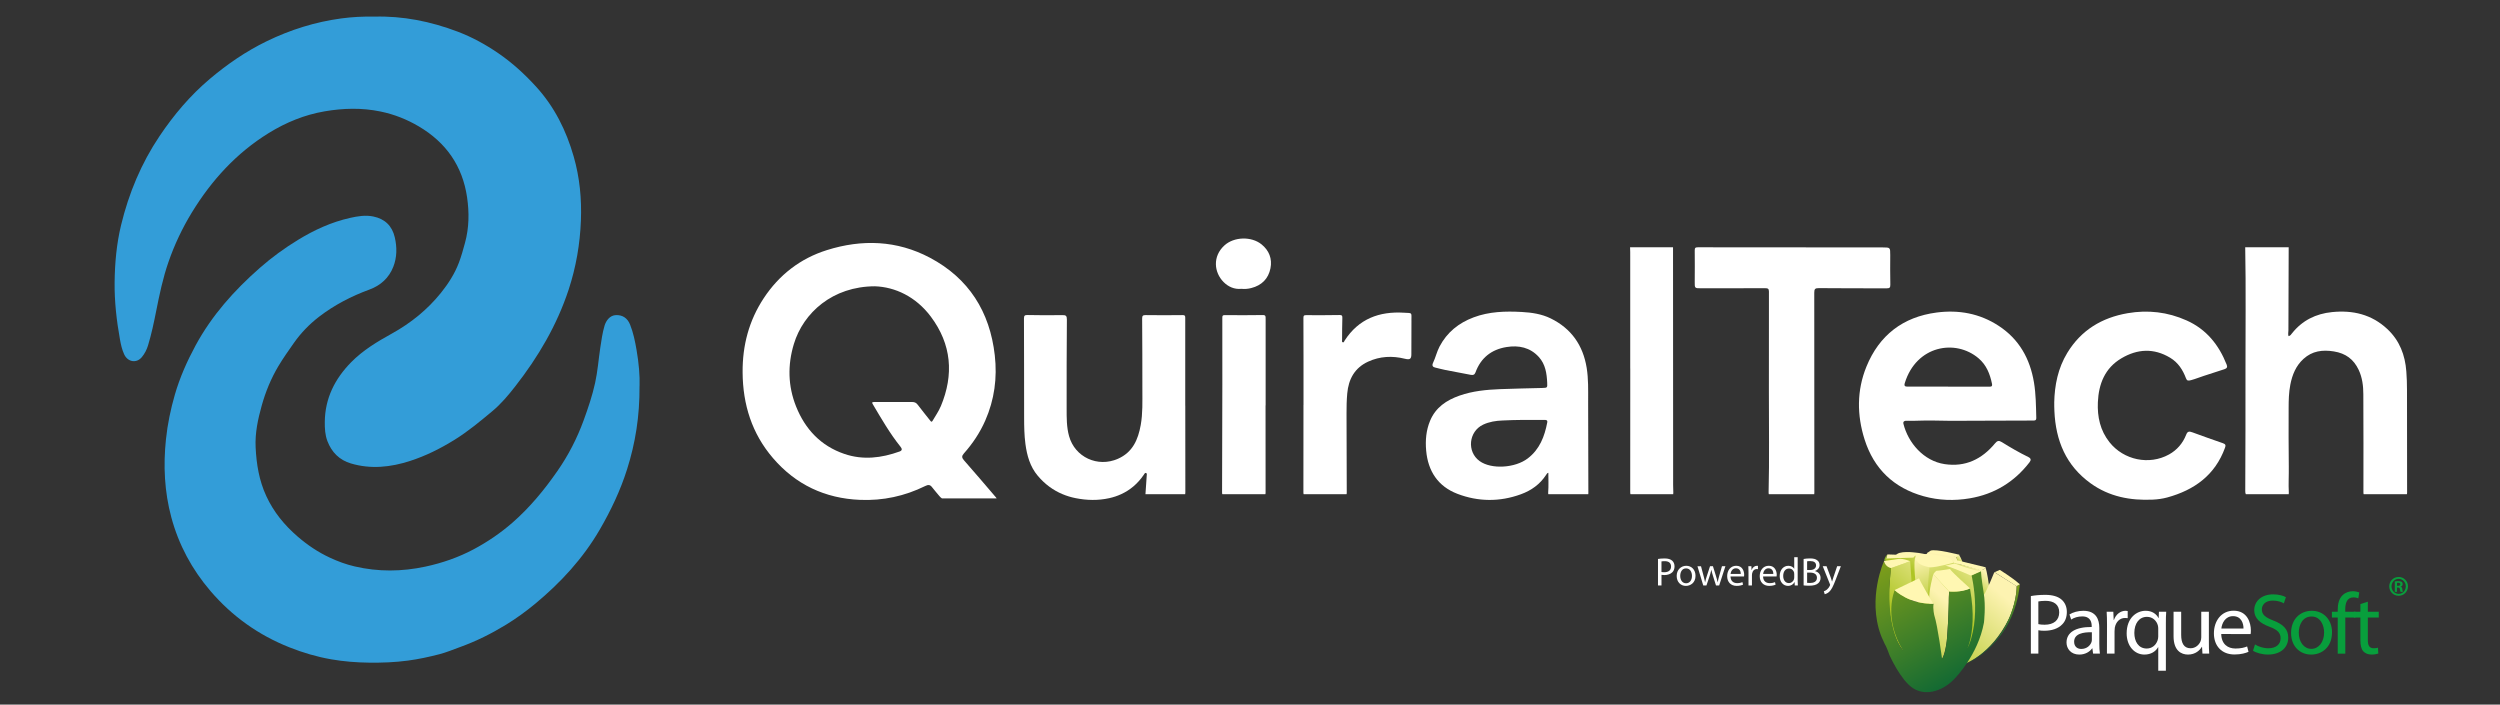 <?xml version="1.0" encoding="UTF-8" standalone="no"?>
<svg
   id="Capa_2"
   viewBox="0 0 1035.25 291.78"
   version="1.1"
   sodipodi:docname="QuiralPoweredBlanco_1.svg"
   inkscape:version="1.1.2 (0a00cf5339, 2022-02-04)"
   xmlns:inkscape="http://www.inkscape.org/namespaces/inkscape"
   xmlns:sodipodi="http://sodipodi.sourceforge.net/DTD/sodipodi-0.dtd"
   xmlns:xlink="http://www.w3.org/1999/xlink"
   xmlns="http://www.w3.org/2000/svg"
   xmlns:svg="http://www.w3.org/2000/svg">
  <rect x="0" y="0" width="1035.25" height="291.78" fill="#333333" stroke="none"/>
  <sodipodi:namedview
     id="namedview40"
     pagecolor="#6d7c7c"
     bordercolor="#666666"
     borderopacity="1.0"
     inkscape:pageshadow="2"
     inkscape:pageopacity="1"
     inkscape:pagecheckerboard="0"
     showgrid="false"
     showguides="false"
     inkscape:lockguides="false"
     inkscape:zoom="0.70854404"
     inkscape:cx="651.33566"
     inkscape:cy="197.58828"
     inkscape:window-width="1920"
     inkscape:window-height="1043"
     inkscape:window-x="1920"
     inkscape:window-y="0"
     inkscape:window-maximized="1"
     inkscape:current-layer="Capa_2">
    <sodipodi:guide
       position="66.237,428.622"
       orientation="0,-1"
       id="guide42"
       inkscape:locked="false" />
  </sodipodi:namedview>
  <defs
     id="defs4">
    <style
       id="style2">
      .cls-1 {
        fill: #fff;
      }
    </style>
    <style
       id="style5541">
      .cls-1 {
        fill: #089e3c;
      }

      .cls-2 {
        fill: url(#linear-gradient-2);
      }

      .cls-3 {
        fill: #339dd8;
      }

      .cls-4 {
        fill: url(#linear-gradient-10);
      }

      .cls-5 {
        fill: url(#linear-gradient-12);
      }

      .cls-6 {
        fill: #93bb2b;
      }

      .cls-7 {
        fill: url(#linear-gradient-4);
      }

      .cls-8 {
        fill: #1e2a38;
      }

      .cls-9 {
        fill: url(#linear-gradient-3);
      }

      .cls-10 {
        fill: url(#linear-gradient-5);
      }

      .cls-11 {
        fill: url(#linear-gradient-8);
      }

      .cls-12 {
        fill: #2b2422;
      }

      .cls-13 {
        fill: url(#linear-gradient-7);
      }

      .cls-14 {
        fill: url(#linear-gradient-9);
      }

      .cls-15 {
        fill: url(#linear-gradient-11);
      }

      .cls-16 {
        fill: url(#linear-gradient-6);
      }

      .cls-17 {
        fill: #162033;
      }

      .cls-18 {
        fill: #fff7b2;
      }

      .cls-19 {
        fill: url(#linear-gradient);
      }
    </style>
    <linearGradient
       id="linear-gradient"
       x1="2087.91"
       y1="2157.45"
       x2="2088.38"
       y2="2157.45"
       gradientTransform="translate(9066.73 95716.01) rotate(-49) scale(31.91 -31.91)"
       gradientUnits="userSpaceOnUse">
      <stop
         offset="0"
         stop-color="#aec525"
         id="stop5543" />
      <stop
         offset="1"
         stop-color="#fdf3b1"
         id="stop5545" />
    </linearGradient>
    <linearGradient
       id="linear-gradient-2"
       x1="2087.63"
       y1="2149.4"
       x2="2088.1"
       y2="2149.4"
       gradientTransform="matrix(23.966,-27.57,-27.57,-23.966,10027.08,109311.7)"
       xlink:href="#linear-gradient" />
    <linearGradient
       id="linear-gradient-3"
       x1="2113.58"
       y1="2110.11"
       x2="2114.05"
       y2="2110.11"
       gradientTransform="matrix(-18.997,-55.171,-55.171,18.997,157384.55,76788.41)"
       xlink:href="#linear-gradient" />
    <linearGradient
       id="linear-gradient-4"
       x1="2117.22"
       y1="2111.74"
       x2="2117.69"
       y2="2111.74"
       gradientTransform="matrix(-16.956,-49.243,-49.243,16.956,140708.18,68721.26)"
       xlink:href="#linear-gradient" />
    <linearGradient
       id="linear-gradient-5"
       x1="2103.15"
       y1="2351.54"
       x2="2103.62"
       y2="2351.54"
       gradientTransform="matrix(5.065,-5.826,-5.826,-5.065,3879.42,24413.3)"
       xlink:href="#linear-gradient" />
    <linearGradient
       id="linear-gradient-6"
       x1="2088.85"
       y1="2172.55"
       x2="2089.32"
       y2="2172.55"
       gradientTransform="matrix(16.966,-19.517,-19.517,-16.966,7797.54,77889.15)"
       xlink:href="#linear-gradient" />
    <linearGradient
       id="linear-gradient-7"
       x1="2085.62"
       y1="2126.14"
       x2="2086.09"
       y2="2126.14"
       gradientTransform="matrix(42.9,-49.35,-49.35,-42.9,16266.86,194432.6)"
       xlink:href="#linear-gradient" />
    <linearGradient
       id="linear-gradient-8"
       x1="2085.24"
       y1="2121.19"
       x2="2085.71"
       y2="2121.19"
       gradientTransform="matrix(50.799,-58.437,-58.437,-50.799,18822.89,229874.87)"
       xlink:href="#linear-gradient" />
    <linearGradient
       id="linear-gradient-9"
       x1="2085.56"
       y1="2127.84"
       x2="2086.03"
       y2="2127.84"
       gradientTransform="matrix(40.728,-46.852,-46.852,-40.728,15574.81,184639.46)"
       xlink:href="#linear-gradient" />
    <linearGradient
       id="linear-gradient-10"
       x1="2084.46"
       y1="2115.74"
       x2="2084.93"
       y2="2115.74"
       gradientTransform="matrix(65.855,-75.758,-75.758,-65.855,23840.13,297548)"
       xlink:href="#linear-gradient" />
    <linearGradient
       id="linear-gradient-11"
       x1="2120.29"
       y1="2105.92"
       x2="2120.76"
       y2="2105.92"
       gradientTransform="translate(149910.84 43578.28) rotate(-119) scale(51.94 -51.94)"
       gradientUnits="userSpaceOnUse">
      <stop
         offset="0"
         stop-color="#056336"
         id="stop5557" />
      <stop
         offset="1"
         stop-color="#8ba417"
         id="stop5559" />
    </linearGradient>
    <linearGradient
       id="linear-gradient-12"
       x1="2094.44"
       y1="2098.82"
       x2="2094.91"
       y2="2098.82"
       gradientTransform="matrix(-80.362,-144.977,-144.977,80.362,473426.44,135287.52)"
       xlink:href="#linear-gradient-11" />
    <linearGradient
       id="linear-gradient-75"
       x1="2087.91"
       y1="2157.45"
       x2="2088.38"
       y2="2157.45"
       gradientTransform="matrix(20.935,-24.083,-24.083,-20.935,9066.73,95716.01)"
       gradientUnits="userSpaceOnUse">
      <stop
         offset="0"
         stop-color="#aec525"
         id="stop5543-3" />
      <stop
         offset="1"
         stop-color="#fdf3b1"
         id="stop5545-5" />
    </linearGradient>
    <linearGradient
       id="linear-gradient-11-6"
       x1="2120.29"
       y1="2105.92"
       x2="2120.76"
       y2="2105.92"
       gradientTransform="matrix(-25.181,-45.428,-45.428,25.181,149910.84,43578.28)"
       gradientUnits="userSpaceOnUse">
      <stop
         offset="0"
         stop-color="#056336"
         id="stop5557-2" />
      <stop
         offset="1"
         stop-color="#8ba417"
         id="stop5559-9" />
    </linearGradient>
    <linearGradient
       inkscape:collect="always"
       xlink:href="#linear-gradient-75"
       id="linearGradient6350"
       gradientUnits="userSpaceOnUse"
       gradientTransform="matrix(20.935,-24.083,-24.083,-20.935,9066.73,95716.01)"
       x1="2087.91"
       y1="2157.45"
       x2="2088.38"
       y2="2157.45" />
    <linearGradient
       inkscape:collect="always"
       xlink:href="#linear-gradient-11-6"
       id="linearGradient6370"
       gradientUnits="userSpaceOnUse"
       gradientTransform="matrix(-25.181,-45.428,-45.428,25.181,149910.84,43578.28)"
       x1="2120.29"
       y1="2105.92"
       x2="2120.76"
       y2="2105.92" />
    <style
       id="style7176">
      .cls-1 {
        fill: #089e3c;
      }

      .cls-2 {
        fill: url(#linear-gradient-2);
      }

      .cls-3 {
        fill: #339dd8;
      }

      .cls-4 {
        fill: url(#linear-gradient-10);
      }

      .cls-5 {
        fill: url(#linear-gradient-12);
      }

      .cls-6 {
        fill: #93bb2b;
      }

      .cls-7 {
        fill: url(#linear-gradient-4);
      }

      .cls-8 {
        fill: #1e2a38;
      }

      .cls-9 {
        fill: url(#linear-gradient-3);
      }

      .cls-10 {
        fill: url(#linear-gradient-5);
      }

      .cls-11 {
        fill: url(#linear-gradient-8);
      }

      .cls-12 {
        fill: #2b2422;
      }

      .cls-13 {
        fill: url(#linear-gradient-7);
      }

      .cls-14 {
        fill: url(#linear-gradient-9);
      }

      .cls-15 {
        fill: url(#linear-gradient-11);
      }

      .cls-16 {
        fill: url(#linear-gradient-6);
      }

      .cls-17 {
        fill: #162033;
      }

      .cls-18 {
        fill: #fff7b2;
      }

      .cls-19 {
        fill: url(#linear-gradient);
      }
    </style>
  </defs>
  <g
     id="Capa_7"
     transform="matrix(0.917,0,0,0.917,46.637,4.467)">
    <g
       id="g36"
       transform="translate(0.899,2.6)">
      <path
         class="cls-1"
         d="m 117.3,0.04 c 12.81,-0.37 25.46,2.15 37.67,6.8 6.45,2.45 12.5,5.76 18.23,9.68 6.35,4.34 11.93,9.45 17.1,15.11 8.34,9.14 13.65,19.84 17.03,31.64 2.7,9.44 3.62,19.06 3.24,28.83 -0.41,10.64 -2.2,21.04 -5.52,31.16 -5.28,16.07 -13.72,30.4 -24.08,43.67 -3.14,4.03 -6.43,7.96 -10.35,11.23 -5.5,4.58 -10.99,9.17 -17.13,12.98 -6.38,3.95 -12.99,7.26 -20.09,9.55 -8.77,2.84 -17.71,3.8 -26.7,1.12 -5.16,-1.53 -8.68,-5.03 -10.6,-10.07 -1.07,-2.8 -1.22,-5.74 -1.19,-8.69 0.11,-10.68 4.54,-19.44 11.89,-26.93 5.37,-5.47 11.85,-9.33 18.49,-13.01 8.52,-4.73 15.99,-10.76 22.11,-18.38 3.3,-4.12 6.15,-8.55 8.04,-13.5 1.13,-2.95 1.96,-6.02 2.8,-9.08 1.85,-6.8 1.93,-13.62 0.93,-20.51 -2.07,-14.19 -9.52,-24.77 -21.76,-32.01 -5.39,-3.19 -11.16,-5.48 -17.35,-6.75 -8.41,-1.74 -16.78,-1.52 -25.19,-0.08 -9.11,1.56 -17.46,4.99 -25.29,9.82 -14.59,9.01 -25.79,21.31 -34.68,35.83 -4.33,7.08 -7.86,14.55 -10.58,22.4 -2.51,7.22 -4.06,14.67 -5.55,22.15 -1.03,5.22 -2.13,10.42 -3.68,15.52 -0.59,1.94 -1.49,3.72 -2.83,5.32 -2.4,2.87 -6.33,2.17 -7.93,-1.27 C 3.32,150.39 2.82,148.09 2.41,145.78 0.88,137.27 -0.09,128.72 0,120.07 0.1,111.33 0.87,102.64 2.93,94.14 6.41,79.78 12.01,66.32 20.3,53.98 26.77,44.35 34.19,35.59 43.04,28.12 c 7.89,-6.65 16.36,-12.47 25.7,-17 10.68,-5.18 21.85,-8.68 33.6,-10.27 4.85,-0.65 9.73,-0.92 14.95,-0.82 z"
         id="path6"
         style="fill:#339dd8;fill-opacity:1" />
      <path
         class="cls-1"
         d="m 237.04,166.8 c 0.09,13.82 -1.89,25.83 -5.6,37.59 -3.03,9.61 -7.31,18.61 -12.36,27.31 -7.57,13.02 -17.59,23.88 -29.11,33.44 -4.18,3.46 -8.57,6.66 -13.2,9.49 -6.55,4.01 -13.39,7.42 -20.64,10.05 -3.15,1.14 -6.27,2.46 -9.49,3.29 -4.68,1.21 -9.41,2.24 -14.24,2.88 -5.83,0.78 -11.66,0.99 -17.51,0.92 -5.73,-0.07 -11.43,-0.52 -17.11,-1.51 -6.5,-1.13 -12.74,-2.99 -18.82,-5.4 -13.97,-5.53 -25.91,-14.04 -35.67,-25.44 -8.35,-9.74 -14.34,-20.85 -17.68,-33.28 -3.11,-11.57 -3.67,-23.33 -2.42,-35.25 0.72,-6.86 2.11,-13.53 4.01,-20.12 2.25,-7.78 5.52,-15.13 9.36,-22.23 7.35,-13.59 17.47,-24.89 29,-35.02 5.39,-4.74 11.2,-8.96 17.29,-12.68 7.3,-4.46 15.1,-8.05 23.52,-9.92 3.41,-0.76 6.89,-1.36 10.43,-0.63 5.28,1.08 8.53,4.26 9.73,9.44 1.03,4.46 1.01,9 -0.68,13.29 -1.97,5.02 -5.72,8.41 -10.78,10.27 -8.18,3 -15.86,6.98 -22.74,12.27 -4.36,3.36 -8.21,7.32 -11.42,11.9 -2.41,3.44 -4.83,6.84 -6.98,10.45 -3.32,5.59 -5.76,11.55 -7.5,17.78 -1.71,6.14 -3.06,12.38 -2.75,18.81 0.36,7.6 1.56,15 4.81,22.03 3.34,7.23 8.2,13.15 14.17,18.3 4.44,3.84 9.26,7.07 14.57,9.54 3.58,1.67 7.27,3.03 11.16,3.94 10.69,2.5 21.34,2.38 32.02,0.08 7.59,-1.64 14.86,-4.15 21.71,-7.8 6.32,-3.37 12.21,-7.38 17.61,-12.1 7.81,-6.83 14.34,-14.78 20.23,-23.26 4.94,-7.09 8.88,-14.75 11.84,-22.87 2.02,-5.53 3.91,-11.11 5.18,-16.89 1.17,-5.3 1.55,-10.7 2.36,-16.05 0.5,-3.31 0.96,-6.63 1.91,-9.83 0.66,-2.2 2.36,-4.7 5.19,-4.77 2.94,-0.08 5.14,1.33 6.33,4.28 1.48,3.69 2.25,7.57 2.93,11.46 1.02,5.85 1.53,11.75 1.36,16.22 z"
         id="path8"
         style="fill:#339dd8;fill-opacity:1" />
      <path
         class="cls-1"
         d="m 397.59,216.67 c -4.66,-5.46 -9.33,-10.93 -14.07,-16.32 -1.02,-1.16 -1.01,-1.92 0,-3.06 3.96,-4.45 7.23,-9.36 9.64,-14.83 4.16,-9.43 5.46,-19.3 4.31,-29.47 -2.22,-19.68 -11.72,-34.78 -29.33,-44.1 -14.87,-7.87 -30.64,-8.41 -46.51,-3.41 -12.02,3.78 -21.57,11.2 -28.51,21.72 -6.67,10.12 -9.62,21.34 -9.53,33.5 0.1,14.54 4.2,27.61 13.71,38.69 10.29,11.99 23.5,18.22 39.31,18.87 10.36,0.43 20.17,-1.68 29.46,-6.26 1.27,-0.63 2.18,-0.68 3.09,0.57 1,1.37 2.21,2.59 3.25,3.93 0.37,0.47 0.77,0.83 1.21,1.11 h 24.69 c -0.15,-0.35 -0.49,-0.66 -0.72,-0.93 z m -24.53,-40.64 c -0.95,2.28 -2.4,4.31 -3.63,6.44 -0.44,0.76 -0.69,0.57 -1.14,-0.02 -1.84,-2.39 -3.8,-4.68 -5.59,-7.11 -0.67,-0.91 -1.41,-1.27 -2.47,-1.27 -5.76,0.01 -11.53,0.03 -17.29,0 -1.08,0 -0.92,0.39 -0.53,1.05 3.88,6.55 7.68,13.15 12.46,19.12 0.69,0.85 0.98,1.68 -0.37,2.17 -8.21,2.96 -16.54,3.98 -24.97,1.1 -10.65,-3.64 -17.69,-11.16 -21.79,-21.41 -3.69,-9.22 -3.88,-18.72 -1,-28.23 4.26,-14.07 17.46,-26.04 36.64,-26.06 9.03,0.32 18.41,4.64 25.18,13.66 9.4,12.53 10.52,26.21 4.52,40.55 z"
         id="path10"
         style="fill:#ffffff" />
      <path
         class="cls-1"
         d="m 1035.25,214.81 c 0,0.37 -0.02,0.66 -0.1,0.88 h -19.53 c -0.08,-0.23 -0.1,-0.54 -0.1,-0.94 0.03,-14.72 0.03,-29.44 -0.04,-44.16 0,-3.8 -0.47,-7.57 -2.12,-11.07 -2.24,-4.73 -5.81,-7.42 -11.16,-8.29 -5.22,-0.84 -9.8,-0.21 -13.74,3.37 -3.43,3.11 -5.08,7.18 -5.95,11.66 -0.67,3.48 -0.76,6.98 -0.76,10.49 0,8.85 -0.07,17.69 0.07,26.53 0.06,3.91 -0.2,7.82 0.01,11.72 0.02,0.28 0.01,0.51 -0.04,0.69 h -19.38 c -0.19,-0.34 -0.26,-0.82 -0.25,-1.48 0.08,-18.01 0.13,-36.02 0.1,-54.04 -0.03,-18.65 0.24,-37.32 -0.12,-55.97 h 19.63 c -0.06,12.51 -0.1,25.02 -0.12,37.53 -0.01,0.85 -0.25,1.72 0.05,2.61 0.82,-0.17 1.17,-0.78 1.54,-1.25 4.63,-5.86 10.81,-8.89 18.08,-9.62 9.34,-0.95 17.87,0.99 24.98,7.64 5.58,5.22 8.05,11.76 8.6,19.17 0.22,2.79 0.3,5.6 0.3,8.4 0.03,15.37 0.01,30.75 0.05,46.13 z"
         id="path12"
         style="fill:#ffffff" />
      <path
         class="cls-1"
         d="m 829.6,182.55 c -0.45,0 -0.9,0 -1.35,0 -5.15,-0.15 -10.31,-0.18 -15.47,0 -0.94,0 -1.89,0 -2.83,-0.01 0,0 0.02,-0.06 0.02,-0.06 v 0.06 c -0.44,0.01 -0.87,0.02 -1.3,0.03 0,0 0,-0.06 0,-0.06 v 0.06 c -0.73,0.13 -1.06,0.56 -0.89,1.28 2.12,8.64 9.15,16.85 18.63,18.27 9.39,1.41 16.84,-2.25 22.74,-9.36 1.02,-1.23 1.73,-1.42 3.11,-0.56 3.86,2.4 7.8,4.7 11.89,6.69 1.31,0.64 1.38,1.37 0.56,2.43 -6.88,8.9 -15.86,14.36 -26.93,16.24 -7.01,1.19 -14.02,0.96 -20.89,-0.95 -13.45,-3.75 -22.43,-12.36 -26.63,-25.61 -3.48,-10.98 -3.56,-22.15 0.83,-32.91 5.77,-14.16 16.47,-22.44 31.69,-24.43 9.98,-1.3 19.46,0.4 28.03,6.01 9.27,6.06 14.15,14.87 15.94,25.58 0.88,5.27 0.9,10.6 1.04,15.92 0.03,1.28 -0.62,1.27 -1.51,1.27 -9.38,0.02 -18.75,0.06 -28.13,0.09 -1.9,0 -3.8,0.02 -5.7,0.03 -0.96,0 -1.92,0 -2.88,-0.01 z m -1.67,-15.45 v 0.05 c 6.09,0 12.18,0 18.27,0 0.87,0 1.89,0.17 1.59,-1.3 -0.91,-4.44 -2.5,-8.49 -6.08,-11.53 -10.44,-8.86 -28.09,-5.75 -33.29,11.17 -0.46,1.5 0.22,1.64 1.42,1.63 6.03,-0.03 12.07,-0.01 18.1,-0.01 z"
         id="path14"
         style="fill:#ffffff" />
      <path
         class="cls-1"
         d="m 665.42,173.62 c 0,-4.99 0.14,-10 -0.66,-14.96 -1.64,-10.18 -6.93,-17.76 -16.23,-22.33 -4.09,-2.01 -8.56,-2.67 -13.09,-2.92 -7.39,-0.41 -14.71,-0.21 -21.76,2.44 -6.72,2.53 -11.99,6.74 -15.37,13.18 -1.23,2.35 -1.79,4.95 -2.91,7.3 -0.68,1.42 0,1.96 0.85,2.16 1.52,0.35 3.02,0.79 4.55,1.09 3.85,0.76 7.71,1.44 11.56,2.21 1.07,0.21 1.76,0.04 2.18,-1.08 2.41,-6.58 7.2,-10.36 14.02,-11.46 5.53,-0.89 10.65,0.15 14.6,4.5 2.98,3.29 3.58,7.42 3.77,11.65 0.1,2.23 0.07,2.26 -2.19,2.33 -6.37,0.18 -12.74,0.27 -19.1,0.53 -6.21,0.25 -12.38,0.84 -18.3,2.92 -5.91,2.08 -10.81,5.34 -13.31,11.4 -1.79,4.31 -2.16,8.81 -1.76,13.41 0.82,9.32 5.38,16.2 14.1,19.54 9.41,3.6 19.12,3.7 28.69,0.2 4.7,-1.71 8.63,-4.51 11.39,-8.78 0.26,-0.4 0.51,-0.85 1,-0.91 0,2.93 0.15,5.88 -0.07,8.8 -0.03,0.38 0,0.66 0.06,0.86 h 18.04 c 0.03,-0.15 0.05,-0.34 0.04,-0.56 -0.06,-13.84 -0.07,-27.68 -0.1,-41.51 z m -18.47,9.68 c -1.21,6.34 -3.42,12.12 -8.79,16.23 -5.75,4.4 -16.47,5.03 -21.75,1.21 -5.86,-4.23 -4.96,-13.36 1.58,-16.45 2.8,-1.32 5.77,-1.76 8.78,-1.88 3.12,-0.13 6.25,-0.26 9.38,-0.26 v 0 c 3.18,0 6.37,0 9.55,0 0.82,0 1.45,0.1 1.25,1.16 z"
         id="path16"
         style="fill:#ffffff" />
      <path
         class="cls-1"
         d="m 483.52,214.88 c 0,0.33 -0.02,0.6 -0.07,0.81 h -17.94 l 0.6,-8.79 c 0.01,-0.08 0.02,-0.16 0.02,-0.24 v -0.05 c -0.01,-0.21 -0.1,-0.4 -0.36,-0.49 -0.42,-0.14 -0.66,0.21 -0.86,0.56 -0.07,0.11 -0.13,0.22 -0.19,0.31 -0.01,0 -0.02,0.03 -0.03,0.04 -2.68,3.91 -6.08,6.8 -10.15,8.66 -1.68,0.78 -3.48,1.38 -5.38,1.8 -5.04,1.12 -10.15,1.01 -15.21,-0.01 -2.07,-0.41 -4.03,-1.01 -5.88,-1.79 -4.31,-1.8 -8.05,-4.58 -11.19,-8.31 -3.48,-4.12 -4.87,-9.13 -5.57,-14.36 -0.52,-3.93 -0.58,-7.89 -0.59,-11.84 -0.03,-14.93 0,-29.87 -0.07,-44.8 0,-1.35 0.37,-1.61 1.64,-1.59 5.21,0.09 10.43,0.15 15.65,0.04 1.64,-0.04 2.1,0.3 2.09,2.01 -0.11,13.4 -0.13,26.8 -0.11,40.19 0,4.17 -0.04,8.35 1.09,12.43 2.64,9.55 12.95,14.28 22.07,10.25 6.68,-2.94 9.11,-8.68 10.29,-15.21 0.96,-5.31 0.74,-10.72 0.75,-16.1 0,-10.65 -0.02,-21.3 -0.1,-31.95 -0.01,-1.3 0.29,-1.65 1.62,-1.63 5.54,0.08 11.09,0.07 16.64,0 1,-0.01 1.2,0.26 1.2,1.17 -0.02,13.23 0,26.46 0,39.69 h 0.02 c 0,13.07 -0.01,26.13 0.03,39.2 z"
         id="path18"
         style="fill:#ffffff" />
      <path
         class="cls-1"
         d="m 801.88,121.09 c 0.03,1.34 -0.37,1.65 -1.63,1.64 -10.22,-0.04 -20.44,0.03 -30.65,-0.09 -1.74,-0.02 -2.07,0.46 -2.07,2.05 0.05,24.28 0.03,48.55 0.03,72.82 0,5.82 -0.02,11.64 0.01,17.46 0.01,0.29 -0.01,0.53 -0.06,0.72 h -20.5 c -0.08,-0.22 -0.11,-0.5 -0.1,-0.88 0.38,-15.04 0.09,-30.08 0.13,-45.13 0,-15.16 -0.02,-30.31 0.02,-45.47 0.01,-1.31 -0.53,-1.54 -1.66,-1.53 -9.67,0.03 -19.34,0.03 -29,0.03 -2.88,0 -2.87,-0.01 -2.85,-2.92 0.02,-4.73 0.07,-9.45 0,-14.17 -0.02,-1.2 0.35,-1.42 1.46,-1.42 27.79,0.04 55.58,0.05 83.37,0.06 3.48,0.01 3.46,0 3.46,3.48 -0.01,4.45 -0.07,8.9 0.04,13.35 z"
         id="path20"
         style="fill:#ffffff" />
      <path
         class="cls-1"
         d="m 875.89,174.43 c 0.16,-7.99 1.7,-15.64 5.9,-22.55 6.24,-10.28 15.64,-15.92 27.29,-17.92 9.14,-1.57 18.04,-0.55 26.56,3.26 9,4.02 14.63,11.08 18.15,20.05 0.42,1.07 0.03,1.62 -1,1.97 -3.12,1.05 -6.25,2.06 -9.39,3.05 -1.93,0.61 -3.5,1.31 -5.76,1.92 -1.29,0.35 -1.83,0.26 -2.24,-0.83 -1.45,-3.84 -3.56,-7.14 -7.18,-9.31 -7.39,-4.43 -14.79,-3.99 -21.98,0.26 -7.47,4.41 -10.28,11.59 -10.64,19.84 -0.29,6.56 1.03,12.77 5.27,18.09 6.39,8.02 17.88,10.47 26.86,5.5 3.59,-1.99 6.22,-5.03 7.73,-8.89 0.6,-1.53 1.28,-1.68 2.85,-1.09 4.88,1.84 9.28,3.3 13.77,4.9 1.21,0.43 1.34,0.94 0.93,2.05 -4.48,12.35 -13.82,19.07 -26.01,22.43 -2.14,0.59 -4.41,0.9 -6.64,1 -10.1,0.46 -19.65,-1.32 -28.05,-7.38 -11.11,-8.01 -15.75,-19.27 -16.34,-32.56 -0.03,-0.71 -0.06,-1.43 -0.07,-2.14 -0.01,-0.55 0,-1.1 0,-1.65 z"
         id="path22"
         style="fill:#ffffff" />
      <path
         class="cls-1"
         d="m 703.83,215.69 h -19.3 c -0.1,-0.28 -0.11,-0.64 -0.11,-1.07 0.03,-18.56 0.02,-37.11 0.02,-55.68 h -0.02 v -50.4 c 0,-1.45 0.02,-2.9 -0.07,-4.34 h 19.4 c 0,34.67 0.02,69.34 0.05,104.01 0,2.25 -0.03,4.5 0.08,6.75 0.02,0.3 0,0.54 -0.05,0.73 z"
         id="path24"
         style="fill:#ffffff" />
      <path
         class="cls-1"
         d="m 585.63,137.27 c 0.02,5.05 -0.03,10.11 -0.04,15.16 0,2.27 -0.66,2.66 -2.96,2.1 -5.66,-1.4 -11.27,-1.13 -16.58,1.32 -6.06,2.79 -8.84,7.88 -9.42,14.38 -0.27,3.02 -0.33,6.03 -0.32,9.05 0.02,11.86 0.04,23.73 0.1,35.59 0,0.34 -0.02,0.61 -0.09,0.82 h -19.38 c -0.08,-0.23 -0.11,-0.52 -0.11,-0.89 0.04,-13.13 0.03,-26.26 0.03,-39.38 h 0.02 c 0,-13.13 0.02,-26.26 -0.04,-39.38 0,-1.17 0.45,-1.19 1.34,-1.19 5,0.02 10,0.04 15,-0.06 1.08,-0.02 1.26,0.31 1.24,1.26 -0.09,3.3 -0.11,6.59 -0.12,9.89 0,0.4 -0.21,1 0.29,1.17 0.55,0.18 0.66,-0.47 0.87,-0.79 6.32,-9.81 15.64,-13.27 26.84,-12.57 3.85,0.24 3.31,-0.31 3.32,3.52 z"
         id="path26"
         style="fill:#ffffff" />
      <path
         class="cls-1"
         d="m 519.78,136.4 c 0,13.07 0,26.14 0,39.21 h -0.04 c 0,13.07 -0.02,26.14 0.02,39.21 0,0.37 -0.02,0.66 -0.1,0.88 h -19.43 c -0.08,-0.19 -0.12,-0.45 -0.12,-0.8 0.08,-16.31 0.1,-32.62 0.12,-48.92 0.01,-9.99 0.02,-19.99 -0.01,-29.98 0,-0.94 0.21,-1.18 1.14,-1.17 5.71,0.04 11.43,0.07 17.13,-0.03 1.42,-0.02 1.28,0.7 1.28,1.61 z"
         id="path28"
         style="fill:#ffffff" />
      <path
         class="cls-1"
         d="m 508.77,122.96 c -3.07,0.3 -5.83,-0.9 -7.98,-3.07 -4.32,-4.36 -5.04,-11.56 0.34,-16.5 4.34,-4 12.22,-4.21 16.79,-0.52 3.43,2.77 4.9,6.5 4.04,10.82 -0.94,4.72 -3.96,7.71 -8.65,8.91 -1.43,0.37 -2.92,0.53 -4.55,0.35 z"
         id="path30"
         style="fill:#ffffff" />
      <polygon
         class="cls-1"
         points="808.69,182.51 808.68,182.57 808.69,182.57 "
         id="polygon32" />
      <polygon
         class="cls-1"
         points="809.99,182.48 809.96,182.54 809.97,182.54 "
         id="polygon34" />
      <g
         id="g5661-1"
         transform="translate(1.841,-1.308)">
        <g
           id="g5583-2"
           style="fill:#ffffff">
          <path
             class="cls-17"
             d="m 695.11,246.25 c 0.76,-0.13 1.78,-0.23 3.02,-0.23 1.55,0 2.68,0.36 3.4,1.01 0.65,0.57 1.06,1.46 1.06,2.55 0,1.09 -0.32,1.98 -0.93,2.61 -0.83,0.88 -2.18,1.33 -3.67,1.33 -0.5,0 -0.97,-0.04 -1.29,-0.09 v 4.8 h -1.58 v -11.97 z m 1.58,5.89 c 0.25,0.07 0.77,0.11 1.29,0.11 1.89,0 3.04,-0.93 3.04,-2.59 0,-1.66 -1.13,-2.41 -2.86,-2.41 -0.7,0 -1.2,0.05 -1.47,0.11 z"
             id="path5565-7"
             style="fill:#ffffff" />
          <path
             class="cls-17"
             d="m 712.06,253.87 c 0,3.22 -2.35,4.55 -4.37,4.55 -2.28,0 -4.13,-1.71 -4.13,-4.51 0,-2.8 1.98,-4.57 4.33,-4.57 2.35,0 4.17,1.74 4.17,4.53 z m -6.9,0.03 c 0,1.74 0.88,3.33 2.64,3.33 1.76,0 2.66,-1.58 2.66,-3.34 0,-1.51 -0.7,-3.38 -2.66,-3.38 -1.96,0 -2.64,1.85 -2.64,3.4 z"
             id="path5567-0"
             style="fill:#ffffff" />
          <path
             class="cls-17"
             d="m 714.54,249.53 1.17,4.4 c 0.27,0.95 0.47,1.89 0.65,2.79 h 0.05 c 0.18,-0.9 0.47,-1.83 0.77,-2.77 l 1.44,-4.42 h 1.31 l 1.35,4.35 c 0.31,1.01 0.58,1.94 0.77,2.84 h 0.05 c 0.14,-0.9 0.38,-1.82 0.67,-2.84 l 1.24,-4.35 h 1.56 l -2.82,8.68 h -1.44 L 720,254.06 c -0.31,-0.97 -0.56,-1.83 -0.77,-2.86 h -0.04 c -0.22,1.04 -0.49,1.96 -0.79,2.88 l -1.4,4.14 h -1.44 l -2.62,-8.68 h 1.6 z"
             id="path5569-9"
             style="fill:#ffffff" />
          <path
             class="cls-17"
             d="m 727.87,254.15 c 0.04,2.14 1.38,3.02 2.98,3.02 1.13,0 1.83,-0.2 2.41,-0.45 l 0.27,1.13 c -0.54,0.25 -1.51,0.56 -2.89,0.56 -2.68,0 -4.28,-1.78 -4.28,-4.39 0,-2.61 1.55,-4.69 4.1,-4.69 2.82,0 3.58,2.48 3.58,4.08 0,0.32 -0.04,0.58 -0.07,0.74 h -6.09 z m 4.63,-1.13 c 0.02,-0.99 -0.41,-2.55 -2.19,-2.55 -1.6,0 -2.3,1.46 -2.43,2.55 z"
             id="path5571-3"
             style="fill:#ffffff" />
          <path
             class="cls-17"
             d="m 735.99,252.23 c 0,-1.02 -0.04,-1.89 -0.07,-2.7 h 1.38 l 0.05,1.71 h 0.05 c 0.41,-1.17 1.38,-1.91 2.43,-1.91 0.18,0 0.31,0 0.43,0.04 v 1.49 c -0.14,-0.04 -0.31,-0.05 -0.52,-0.05 -1.13,0 -1.91,0.84 -2.12,2.03 -0.05,0.22 -0.07,0.49 -0.07,0.72 v 4.66 h -1.56 z"
             id="path5573-6"
             style="fill:#ffffff" />
          <path
             class="cls-17"
             d="m 742.57,254.15 c 0.04,2.14 1.38,3.02 2.98,3.02 1.13,0 1.83,-0.2 2.41,-0.45 l 0.27,1.13 c -0.54,0.25 -1.51,0.56 -2.89,0.56 -2.68,0 -4.28,-1.78 -4.28,-4.39 0,-2.61 1.55,-4.69 4.1,-4.69 2.82,0 3.58,2.48 3.58,4.08 0,0.32 -0.04,0.58 -0.07,0.74 h -6.09 z m 4.64,-1.13 c 0.02,-0.99 -0.41,-2.55 -2.19,-2.55 -1.6,0 -2.3,1.46 -2.43,2.55 z"
             id="path5575-0"
             style="fill:#ffffff" />
          <path
             class="cls-17"
             d="m 758.2,245.45 v 10.53 c 0,0.76 0.04,1.62 0.07,2.23 h -1.4 l -0.07,-1.51 h -0.05 c -0.47,0.99 -1.53,1.71 -2.93,1.71 -2.12,0 -3.74,-1.78 -3.74,-4.4 -0.02,-2.91 1.78,-4.67 3.9,-4.67 1.33,0 2.23,0.61 2.62,1.31 h 0.04 v -5.2 z m -1.57,7.61 c 0,-0.2 -0.02,-0.47 -0.05,-0.67 -0.25,-1.01 -1.11,-1.82 -2.3,-1.82 -1.64,0 -2.62,1.42 -2.62,3.34 0,1.76 0.88,3.24 2.59,3.24 1.06,0 2.01,-0.72 2.32,-1.91 0.05,-0.22 0.07,-0.43 0.07,-0.68 v -1.51 z"
             id="path5577-6"
             style="fill:#ffffff" />
          <path
             class="cls-17"
             d="m 760.88,246.26 c 0.7,-0.14 1.8,-0.25 2.88,-0.25 1.56,0 2.57,0.27 3.31,0.88 0.65,0.47 1.02,1.19 1.02,2.14 0,1.17 -0.79,2.21 -2.05,2.66 v 0.04 c 1.15,0.29 2.5,1.22 2.5,3.06 0,1.02 -0.4,1.82 -1.04,2.41 -0.83,0.77 -2.19,1.13 -4.17,1.13 -1.1,0 -1.91,-0.07 -2.45,-0.14 v -11.92 z m 1.58,4.98 h 1.42 c 1.64,0 2.62,-0.88 2.62,-2.05 0,-1.42 -1.08,-1.98 -2.66,-1.98 -0.72,0 -1.13,0.05 -1.38,0.11 z m 0,5.79 c 0.32,0.05 0.74,0.07 1.31,0.07 1.62,0 3.13,-0.59 3.13,-2.34 0,-1.75 -1.44,-2.35 -3.15,-2.35 h -1.29 z"
             id="path5579-2"
             style="fill:#ffffff" />
          <path
             class="cls-17"
             d="m 771.23,249.53 1.91,5.12 c 0.2,0.57 0.41,1.26 0.56,1.78 h 0.04 c 0.16,-0.5 0.34,-1.19 0.56,-1.8 l 1.73,-5.11 h 1.67 l -2.37,6.18 c -1.13,2.98 -1.91,4.51 -2.98,5.47 -0.79,0.66 -1.56,0.93 -1.94,1.01 l -0.4,-1.33 c 0.41,-0.13 0.92,-0.38 1.4,-0.77 0.41,-0.34 0.95,-0.95 1.31,-1.76 0.07,-0.16 0.13,-0.27 0.13,-0.38 0,-0.09 -0.04,-0.22 -0.13,-0.41 l -3.2,-8 h 1.73 z"
             id="path5581-6"
             style="fill:#ffffff" />
        </g>
        <g
           id="g5659-1">
          <g
             id="g5631-8">
            <path
               class="cls-19"
               d="m 830.46,249.8 c 0,0 0.53,-3.32 -1.02,-4.66 0,0 -10.73,-3.09 -12.74,-1.66 l -1.1,7.31 4.54,4.01 10.33,-5 z"
               id="path5585-7"
               style="fill:url(#linearGradient6350)" />
            <path
               class="cls-18"
               d="m 811.37,244.61 -12.64,-0.41 c 0,0 -0.88,2.06 -0.58,2.77 l 1.1,0.22 11.21,-1.56 c 0,0 0.82,-0.93 0.92,-1.03 z"
               id="path5587-9" />
            <path
               class="cls-18"
               d="m 816.39,244.2 c 0,0 -3.39,-0.73 -5.03,-0.83 0,0 -7.91,-1.11 -8.94,1.43 l 9.77,2.48 2.44,-1.74 1.75,-1.33 z"
               id="path5589-2" />
            <polygon
               class="cls-2"
               points="798.3,248.58 798.03,247.35 798.14,246.06 810.44,245.64 811.37,244.61 811.78,250.05 812.68,260.73 809.74,263.5 802.24,254.52 "
               id="polygon5591-0"
               style="fill:url(#linear-gradient-2)" />
            <path
               class="cls-9"
               d="m 811.46,246.14 c 0,0 0.74,9.94 1.15,17.23 0,0 -0.32,6.11 0.39,6.29 0.72,0.23 8.43,1.24 8.43,1.24 l 4.42,-7 1.52,-5.63 c 0,0 2.08,-5.34 2.08,-6.16 0,-0.71 0.98,-2.01 -0.72,-4.18 -0.3,-0.35 -0.68,-0.89 -1.15,-1.31 l -6.37,-0.26 -9.76,-0.22 z"
               id="path5593-2"
               style="fill:url(#linear-gradient-3)" />
            <path
               class="cls-7"
               d="m 817.75,249.96 c 0,0 -1.4,10.7 -0.27,18.56 l -5.88,-9.17 c 0,0 -1.43,-13.37 -0.09,-13.95 l 2.65,1.61 3.59,2.94 z"
               id="path5595-3"
               style="fill:url(#linear-gradient-4)" />
            <path
               class="cls-10"
               d="m 831.04,244.32 c 0,0 1.5,2.37 1.61,3.84 l -1.77,0.32 -1.21,-3.33 z"
               id="path5597-7"
               style="fill:url(#linear-gradient-5)" />
            <path
               class="cls-18"
               d="m 829.77,245.49 1.47,-1.12 c 0,0 -10.66,-2.77 -12.99,-1.87 l -1.31,0.87 11.5,1.78 c 0,0 1.34,0.24 1.34,0.34 z"
               id="path5599-5" />
            <path
               class="cls-16"
               d="m 844.65,258.7 c 0,0 -0.93,-7.4 -1.75,-8.73 0,0 -0.58,1.2 -1.6,1.3 l -12.53,-3.38 0.61,3.11 12.93,12.82 2.34,-5.13 z"
               id="path5601-9"
               style="fill:url(#linear-gradient-6)" />
            <path
               class="cls-13"
               d="m 826.57,260.95 -7.09,-7.82 c 0,0 -2.36,7.7 -1.85,13.04 l 4.83,25.91 c 0,0 1.75,0.51 3.08,-8.75 0,0 1.12,-14.59 0.92,-19.62 l 0.1,-2.77 z"
               id="path5603-2"
               style="fill:url(#linear-gradient-7)" />
            <path
               class="cls-11"
               d="m 809.01,247.28 c 0,0 0.92,13.26 0.8,13.87 l -4,26.39 c 0,0 -8.52,-8.62 -5.95,-32.14 0,0 0.2,-4.11 0.51,-5.03 l 8.65,-3.09 z"
               id="path5605-2"
               style="fill:url(#linear-gradient-8)" />
            <path
               class="cls-14"
               d="m 836.65,253.74 -11.61,-4.5 v 6.38 l 9.86,31.12 c 0.02,0.06 7.87,-11.9 1.76,-32.99 z"
               id="path5607-8"
               style="fill:url(#linear-gradient-9)" />
            <path
               class="cls-4"
               d="M 857.08,258.53 847,252.22 c 0,0 -3.49,8.73 -4.82,10.35 l -2.46,16.15 -6.38,14.97 c 0,0 11.92,-3.69 20.24,-20.44 0,0 3.5,-7.25 3.5,-14.73 z"
               id="path5609-9"
               style="fill:url(#linear-gradient-10)" />
            <path
               class="cls-15"
               d="m 858.52,257.75 -1.33,0.73 c 0,0 -0.2,23.02 -22.29,34.81 0,0 20.86,-8.71 23.62,-35.54 z"
               id="path5611-7"
               style="fill:url(#linearGradient6370)" />
            <path
               class="cls-5"
               d="m 840.97,251.8 -4.23,1.94 c 0,0 5.66,22.92 -4.33,37.41 0,0 7.73,-8.32 3.6,-31.54 0,0 -5.35,1.94 -9.23,1.34 -0.85,-0.17 0.27,25.88 -3.39,30.4 0,0 -1.95,-14.88 -3.49,-19.61 0,0 -0.74,-2.9 -0.33,-5.25 0,0 -9.95,0.82 -17.54,-6.27 0,0 -5.35,12.62 3.78,27.43 0,0 -8.81,-8.93 -5.44,-37.28 0,0 -2.77,-1.14 -3.18,-3.18 0,0 -7.6,16.63 -1.43,33.47 0,0 0.41,1.13 1.63,3.7 0,0 1.14,1.96 2.28,5.34 0,0 5.02,11.32 10.61,14.91 6.28,4.05 14.29,0.71 18.96,-4.51 0,0 10.39,-10.39 13.07,-25.09 0,0 0.91,-7.59 -0.12,-13.45 0,0 -1.22,-7.69 -1.22,-9.76 z"
               id="path5613-3"
               style="fill:url(#linear-gradient-12)" />
            <path
               class="cls-6"
               d="m 798.11,247.07 h -0.83 c 0,0 0.1,-1.62 1.43,-2.78 0,0 -0.71,1.56 -0.61,2.78 z"
               id="path5615-6" />
            <path
               class="cls-18"
               d="m 858.5,257.72 -1.49,0.81 -9.91,-6.31 2.39,-1.03 c 0,0 5.77,3.6 8.34,5.94 0.16,0.13 0.82,0.5 0.66,0.59 z"
               id="path5617-1" />
            <path
               class="cls-18"
               d="m 840.84,251.7 -4.42,2.04 c 0,0 -10.47,-4.47 -11.58,-4.47 l 4.3,-0.97 c 0,0 8.83,3.4 11.7,3.4 z"
               id="path5619-2" />
            <path
               class="cls-18"
               d="m 836.04,259.54 c 0,0 -8.24,-7.32 -9.07,-8.76 0,0 -4.93,0.82 -6.16,0.82 0,0 -0.95,0.79 -1.34,1.53 l 7.09,7.82 c 0,0 5.87,0.53 9.47,-1.41 z"
               id="path5621-9" />
            <path
               class="cls-18"
               d="m 809.01,247.28 c 0,0 -3.21,-1.43 -5.47,-1.02 l -6.37,0.93 c 0,0 0.41,2.55 3.18,3.18 0,0 7.92,-2.77 8.65,-3.09 z"
               id="path5623-3" />
            <path
               class="cls-18"
               d="m 842.88,249.96 -12.97,-3.18 c 0,0 -1.14,-0.02 -1.14,1.13 4.13,1.19 8.27,2.41 12.41,3.61 0.78,-0.48 2.3,-1.43 1.7,-1.57 z"
               id="path5625-1" />
            <path
               class="cls-18"
               d="m 827.8,246.55 0.9,1.34 c 0,0 -7.06,2.07 -10.66,2.16 0,0 -4.93,-0.73 -5.75,-2.67 0,0 -1.85,-1.02 -0.09,-2.16 l 4.7,-1.42 8.84,1.65 2.07,1.11 z"
               id="path5627-9" />
            <path
               class="cls-18"
               d="m 819.38,266.4 c 0,0 -5.75,-9.67 -6.38,-11.42 l -11.09,5.34 c 0,0 6.88,6.58 17.46,6.08 z"
               id="path5629-4" />
          </g>
          <g
             id="g5657-7">
            <g
               id="g5653-8">
              <path
                 class="cls-12"
                 d="m 863.5,263.01 c 1.64,-0.31 3.79,-0.55 6.52,-0.55 3.35,0 5.82,0.78 7.39,2.18 1.44,1.26 2.34,3.17 2.34,5.51 0,2.34 -0.7,4.26 -2.07,5.62 -1.8,1.92 -4.72,2.9 -8.05,2.9 -1.01,0 -1.95,-0.03 -2.74,-0.23 v 10.55 H 863.5 V 263 Z m 3.39,12.67 c 0.74,0.19 1.72,0.27 2.81,0.27 4.15,0 6.6,-2.03 6.6,-5.59 0,-3.56 -2.45,-5.2 -6.21,-5.2 -1.48,0 -2.62,0.16 -3.21,0.28 v 10.24 z"
                 id="path5633-4"
                 style="fill:#ffffff" />
              <path
                 class="cls-12"
                 d="m 894.41,284.47 c 0,1.65 0.08,3.25 0.27,4.53 h -3.08 l -0.32,-2.38 h -0.11 c -1.02,1.48 -3.09,2.81 -5.79,2.81 -3.83,0 -5.78,-2.7 -5.78,-5.43 0,-4.57 4.07,-7.07 11.37,-7.03 v -0.39 c 0,-1.56 -0.43,-4.42 -4.3,-4.38 -1.8,0 -3.63,0.5 -4.96,1.41 l -0.78,-2.3 c 1.56,-0.98 3.86,-1.65 6.25,-1.65 5.82,0 7.23,3.95 7.23,7.74 z m -3.36,-5.12 c -3.75,-0.08 -8.01,0.59 -8.01,4.26 0,2.26 1.48,3.28 3.21,3.28 2.5,0 4.1,-1.56 4.65,-3.16 0.12,-0.35 0.15,-0.74 0.15,-1.1 z"
                 id="path5635-5"
                 style="fill:#ffffff" />
              <path
                 class="cls-12"
                 d="m 897.89,275.99 c 0,-2.22 -0.04,-4.14 -0.16,-5.9 h 3.01 l 0.16,3.71 h 0.12 c 0.86,-2.54 2.97,-4.15 5.27,-4.15 0.35,0 0.63,0.04 0.94,0.12 v 3.21 c -0.39,-0.04 -0.74,-0.08 -1.21,-0.08 -2.42,0 -4.14,1.84 -4.61,4.37 -0.08,0.51 -0.12,1.06 -0.12,1.65 V 289 h -3.44 z"
                 id="path5637-0"
                 style="fill:#ffffff" />
              <path
                 class="cls-12"
                 d="m 921.02,286.11 h -0.08 c -1.01,1.83 -3.12,3.32 -6.17,3.32 -4.42,0 -8.01,-3.79 -8.01,-9.58 0,-7.07 4.57,-10.2 8.56,-10.2 2.93,0 4.88,1.45 5.82,3.29 h 0.08 l 0.12,-2.85 h 3.28 c -0.12,1.56 -0.15,3.2 -0.15,5.2 v 21.45 h -3.44 v -10.63 z m 0,-8.36 c 0,-0.51 -0.04,-1.02 -0.16,-1.45 -0.55,-2.11 -2.34,-3.91 -4.92,-3.91 -3.55,0 -5.71,3.01 -5.71,7.27 0,3.79 1.8,7.04 5.6,7.04 2.22,0 4.14,-1.37 4.92,-3.75 0.15,-0.47 0.27,-1.14 0.27,-1.64 v -3.55 z"
                 id="path5639-3"
                 style="fill:#ffffff" />
              <path
                 class="cls-12"
                 d="m 943.89,283.84 c 0,1.95 0.03,3.67 0.15,5.16 h -3.05 l -0.19,-3.09 h -0.08 c -0.86,1.53 -2.89,3.52 -6.25,3.52 -2.97,0 -6.53,-1.68 -6.53,-8.28 v -11.06 h 3.44 v 10.43 c 0,3.6 1.14,6.06 4.22,6.06 2.3,0 3.91,-1.6 4.53,-3.16 0.19,-0.47 0.32,-1.1 0.32,-1.76 v -11.57 h 3.44 z"
                 id="path5641-6"
                 style="fill:#ffffff" />
              <path
                 class="cls-12"
                 d="m 949.47,280.14 c 0.09,4.64 3.01,6.56 6.44,6.56 2.47,0 3.99,-0.43 5.25,-0.94 l 0.63,2.42 c -1.21,0.55 -3.33,1.21 -6.33,1.21 -5.79,0 -9.3,-3.87 -9.3,-9.54 0,-5.67 3.4,-10.23 8.91,-10.23 6.18,0 7.78,5.43 7.78,8.92 0,0.7 -0.04,1.25 -0.12,1.64 l -13.25,-0.04 z m 10.05,-2.47 c 0.04,-2.15 -0.9,-5.59 -4.72,-5.59 -3.53,0 -5.02,3.2 -5.28,5.59 h 10.01 z"
                 id="path5643-1"
                 style="fill:#ffffff" />
              <path
                 class="cls-1"
                 d="m 964.72,284.86 c 1.53,0.97 3.71,1.72 6.05,1.72 3.48,0 5.51,-1.8 5.51,-4.5 0,-2.42 -1.4,-3.87 -4.96,-5.19 -4.3,-1.57 -6.95,-3.83 -6.95,-7.5 0,-4.11 3.4,-7.15 8.52,-7.15 2.65,0 4.65,0.63 5.78,1.28 l -0.93,2.78 c -0.83,-0.51 -2.59,-1.25 -4.97,-1.25 -3.6,0 -4.96,2.14 -4.96,3.94 0,2.46 1.6,3.67 5.23,5.08 4.45,1.76 6.68,3.87 6.68,7.73 0,4.06 -2.97,7.62 -9.18,7.62 -2.54,0 -5.32,-0.78 -6.72,-1.72 l 0.9,-2.86 z"
                 id="path5645-0" />
              <path
                 class="cls-1"
                 d="m 990.08,289.43 c -5.08,0 -9.07,-3.75 -9.07,-9.73 0,-6.33 4.18,-10.04 9.39,-10.04 5.21,0 9.1,3.95 9.1,9.69 0,7.03 -4.88,10.08 -9.38,10.08 h -0.03 z m 0.11,-2.58 c 3.28,0 5.74,-3.09 5.74,-7.38 0,-3.21 -1.6,-7.23 -5.66,-7.23 -4.06,0 -5.78,3.75 -5.78,7.34 0,4.14 2.34,7.27 5.66,7.27 z"
                 id="path5647-6" />
              <path
                 class="cls-1"
                 d="m 1002.07,289 v -16.3 h -2.62 v -2.61 h 2.62 v -0.9 c 0,-2.66 0.62,-5.08 2.23,-6.6 1.29,-1.25 3.01,-1.76 4.57,-1.76 1.25,0 2.27,0.28 2.93,0.54 l -0.43,2.67 c -0.54,-0.24 -1.21,-0.43 -2.23,-0.43 -2.89,0 -3.67,2.58 -3.67,5.47 v 1.02 h 4.57 v 2.61 h -4.54 v 16.3 h -3.44 z"
                 id="path5649-3" />
              <path
                 class="cls-1"
                 d="m 1015.67,265.55 v 4.53 h 4.93 v 2.61 h -4.93 v 10.21 c 0,2.34 0.67,3.67 2.58,3.67 0.94,0 1.49,-0.08 2,-0.24 l 0.15,2.62 c -0.66,0.24 -1.72,0.47 -3.05,0.47 -1.6,0 -2.88,-0.55 -3.71,-1.44 -0.94,-1.05 -1.33,-2.74 -1.33,-4.96 V 272.7 h -2.93 v -2.61 h 2.93 v -3.48 l 3.35,-1.05 z"
                 id="path5651-2" />
            </g>
            <path
               class="cls-1"
               d="m 1029.6,254.38 c 2.34,0 4.2,1.91 4.2,4.24 0,2.33 -1.86,4.26 -4.22,4.26 -2.36,0 -4.24,-1.88 -4.24,-4.26 0,-2.38 1.91,-4.24 4.24,-4.24 z m -0.04,0.85 c -1.77,0 -3.2,1.54 -3.2,3.41 0,1.87 1.43,3.39 3.21,3.39 1.79,0.02 3.25,-1.49 3.25,-3.39 0,-1.9 -1.46,-3.41 -3.25,-3.41 h -0.02 z m -0.72,5.87 h -0.99 v -4.71 c 0.37,-0.05 0.79,-0.13 1.51,-0.13 0.8,0 1.3,0.13 1.62,0.37 0.27,0.21 0.42,0.53 0.42,1.02 0,0.57 -0.4,0.96 -0.9,1.1 v 0.03 c 0.41,0.08 0.68,0.45 0.75,1.15 0.09,0.73 0.19,1.02 0.26,1.17 h -1.04 c -0.11,-0.18 -0.19,-0.58 -0.29,-1.23 -0.07,-0.51 -0.37,-0.72 -0.88,-0.72 h -0.46 z m 0,-2.72 h 0.48 c 0.58,0 1.04,-0.19 1.04,-0.68 0,-0.4 -0.28,-0.7 -0.96,-0.7 -0.24,0 -0.42,0 -0.55,0.02 v 1.35 z"
               id="path5655-0" />
          </g>
        </g>
      </g>
    </g>
  </g>
</svg>
